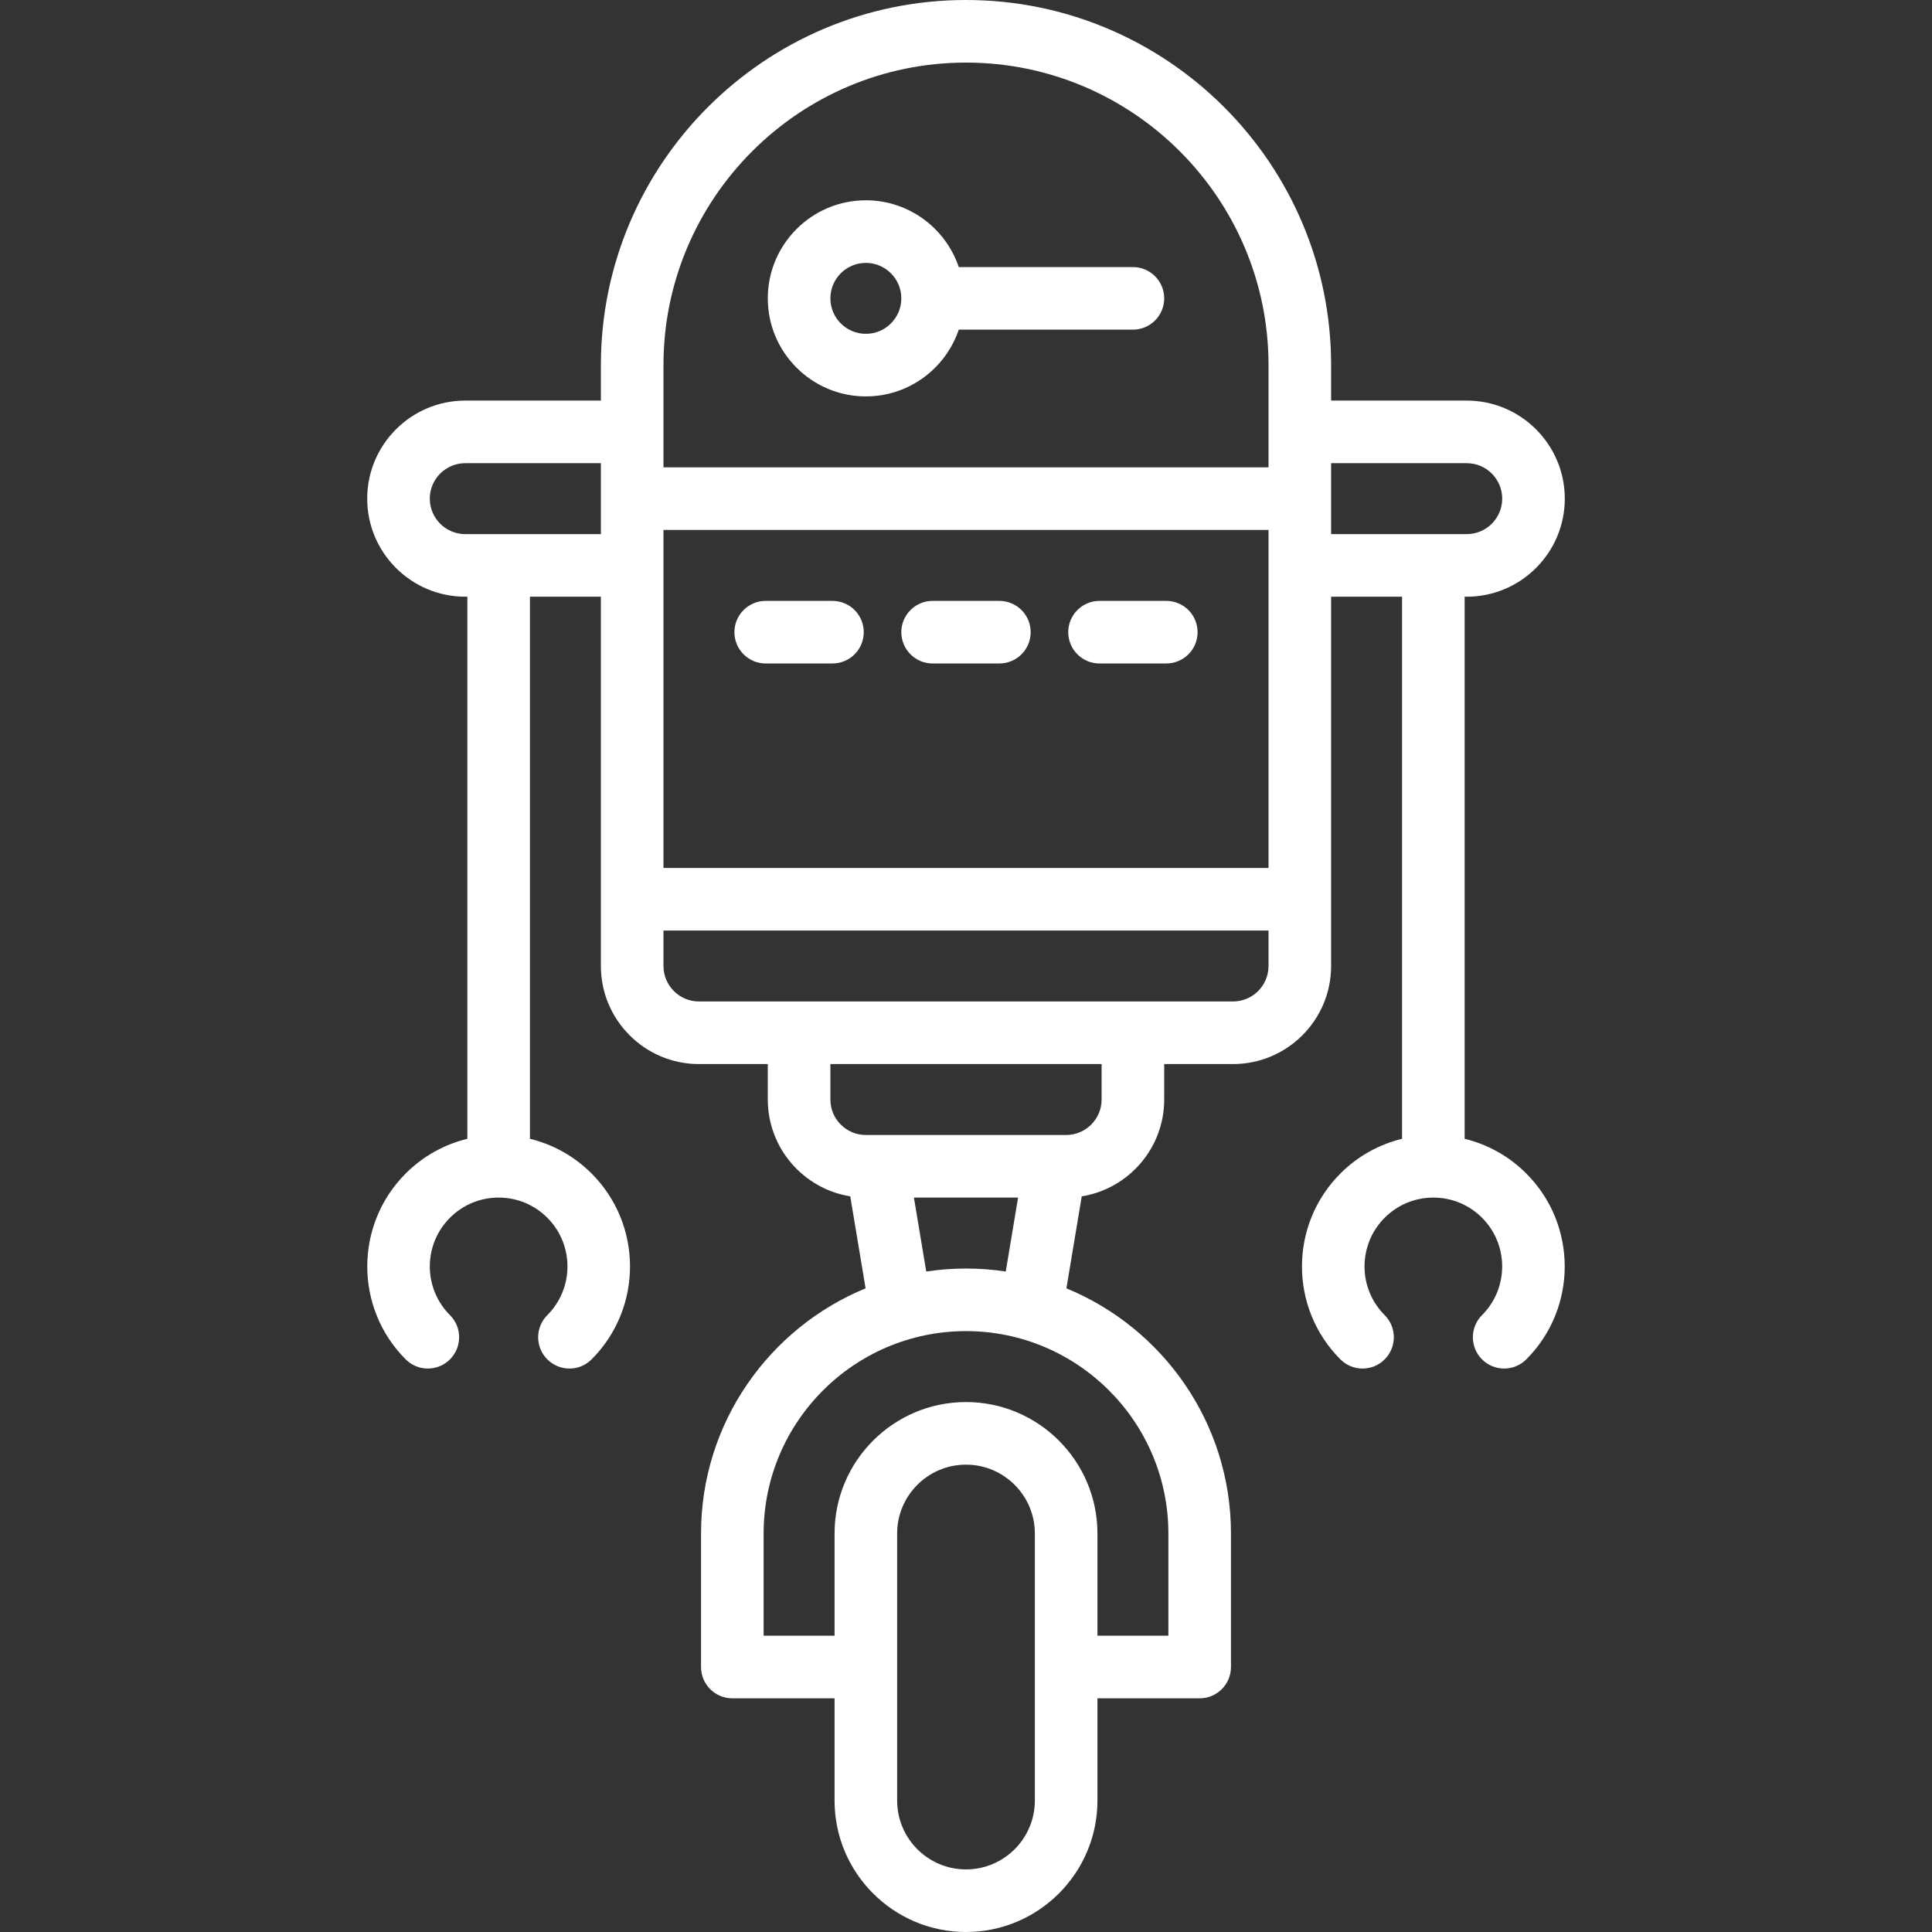 <?xml version="1.0" encoding="iso-8859-1"?>
<!-- Generator: Adobe Illustrator 19.0.0, SVG Export Plug-In . SVG Version: 6.00 Build 0)  -->
<svg fill="#ffffff" version="1.1" id="Capa_1" xmlns="http://www.w3.org/2000/svg" xmlns:xlink="http://www.w3.org/1999/xlink" x="0px" y="0px"
	 viewBox="0 0 463 463" style="enable-background:new 0 0 463 463;" xml:space="preserve">
<rect x="0" y="0" width="463" height="463" fill="#333333" stroke="none"/>
<g>
	<path d="M207.5,95c10.336,0,19.128-6.71,22.266-16H271.5c4.142,0,7.5-3.358,7.5-7.5s-3.358-7.5-7.5-7.5h-41.734
		c-3.138-9.29-11.93-16-22.266-16C194.542,48,184,58.542,184,71.5S194.542,95,207.5,95z M207.5,63c4.687,0,8.5,3.813,8.5,8.5
		s-3.813,8.5-8.5,8.5s-8.5-3.813-8.5-8.5S202.813,63,207.5,63z"/>
	<path d="M199.5,144h-16c-4.142,0-7.5,3.358-7.5,7.5s3.358,7.5,7.5,7.5h16c4.142,0,7.5-3.358,7.5-7.5S203.642,144,199.5,144z"/>
	<path d="M239.5,144h-16c-4.142,0-7.5,3.358-7.5,7.5s3.358,7.5,7.5,7.5h16c4.142,0,7.5-3.358,7.5-7.5S243.642,144,239.5,144z"/>
	<path d="M279.5,144h-16c-4.142,0-7.5,3.358-7.5,7.5s3.358,7.5,7.5,7.5h16c4.142,0,7.5-3.358,7.5-7.5S283.642,144,279.5,144z"/>
	<path d="M351,272.913V143h0.5c12.958,0,23.5-10.542,23.5-23.5S364.458,96,351.5,96H319v-8.5C319,39.252,279.748,0,231.5,0
		S144,39.252,144,87.5V96h-32.5C98.542,96,88,106.542,88,119.5S98.542,143,111.5,143h0.5v129.913
		c-5.418,1.319-10.551,4.09-14.774,8.313c-12.282,12.282-12.282,32.266,0,44.548c2.929,2.929,7.678,2.929,10.606,0
		c2.929-2.929,2.929-7.678,0-10.606c-6.433-6.434-6.433-16.901,0-23.335c3.117-3.116,7.26-4.833,11.667-4.833
		s8.551,1.716,11.667,4.833c6.433,6.434,6.433,16.901,0,23.335c-2.929,2.929-2.929,7.678,0,10.606
		c1.464,1.464,3.384,2.197,5.303,2.197s3.839-0.732,5.303-2.197c12.282-12.282,12.282-32.266,0-44.548
		c-4.223-4.223-9.356-6.994-14.774-8.313V143h17v88.5c0,12.958,10.542,23.5,23.5,23.5H184v8.5c0,11.686,8.575,21.404,19.763,23.2
		l3.675,22.049C184.323,318.25,168,341,168,367.5v32c0,4.142,3.358,7.5,7.5,7.5H200v24.5c0,17.369,14.131,31.5,31.5,31.5
		s31.5-14.131,31.5-31.5V407h24.5c4.142,0,7.5-3.358,7.5-7.5v-32c0-26.5-16.323-49.25-39.438-58.751l3.675-22.049
		C270.425,284.904,279,275.186,279,263.5V255h16.5c12.958,0,23.5-10.542,23.5-23.5V143h17v129.913
		c-5.418,1.319-10.551,4.09-14.774,8.313c-12.282,12.282-12.282,32.266,0,44.548c2.929,2.929,7.678,2.929,10.606,0
		c2.929-2.929,2.929-7.678,0-10.606c-6.433-6.434-6.433-16.901,0-23.335c3.117-3.116,7.26-4.833,11.667-4.833
		s8.551,1.716,11.667,4.833c6.433,6.434,6.433,16.901,0,23.335c-2.929,2.929-2.929,7.678,0,10.606
		c1.464,1.464,3.384,2.197,5.303,2.197s3.839-0.732,5.303-2.197c12.282-12.282,12.282-32.266,0-44.548
		C361.551,277.003,356.418,274.232,351,272.913z M159,127h145v81H159V127z M159,87.5c0-39.977,32.523-72.5,72.5-72.5
		S304,47.523,304,87.5V112H159V87.5z M111.5,128c-4.687,0-8.5-3.813-8.5-8.5s3.813-8.5,8.5-8.5H144v17H111.5z M248,431.5
		c0,9.098-7.402,16.5-16.5,16.5s-16.5-7.402-16.5-16.5v-64c0-9.098,7.402-16.5,16.5-16.5s16.5,7.402,16.5,16.5V431.5z M280,367.5
		V392h-17v-24.5c0-17.369-14.131-31.5-31.5-31.5S200,350.131,200,367.5V392h-17v-24.5c0-26.743,21.757-48.5,48.5-48.5
		S280,340.757,280,367.5z M231.5,304c-3.238,0-6.419,0.247-9.527,0.716L219.02,287h24.96l-2.953,17.716
		C237.919,304.247,234.738,304,231.5,304z M264,263.5c0,4.687-3.813,8.5-8.5,8.5h-48c-4.687,0-8.5-3.813-8.5-8.5V255h65V263.5z
		 M295.5,240h-24h-80h-24c-4.687,0-8.5-3.813-8.5-8.5V223h145v8.5C304,236.187,300.187,240,295.5,240z M319,111h32.5
		c4.687,0,8.5,3.813,8.5,8.5s-3.813,8.5-8.5,8.5H319V111z"/>
</g>
</svg>
